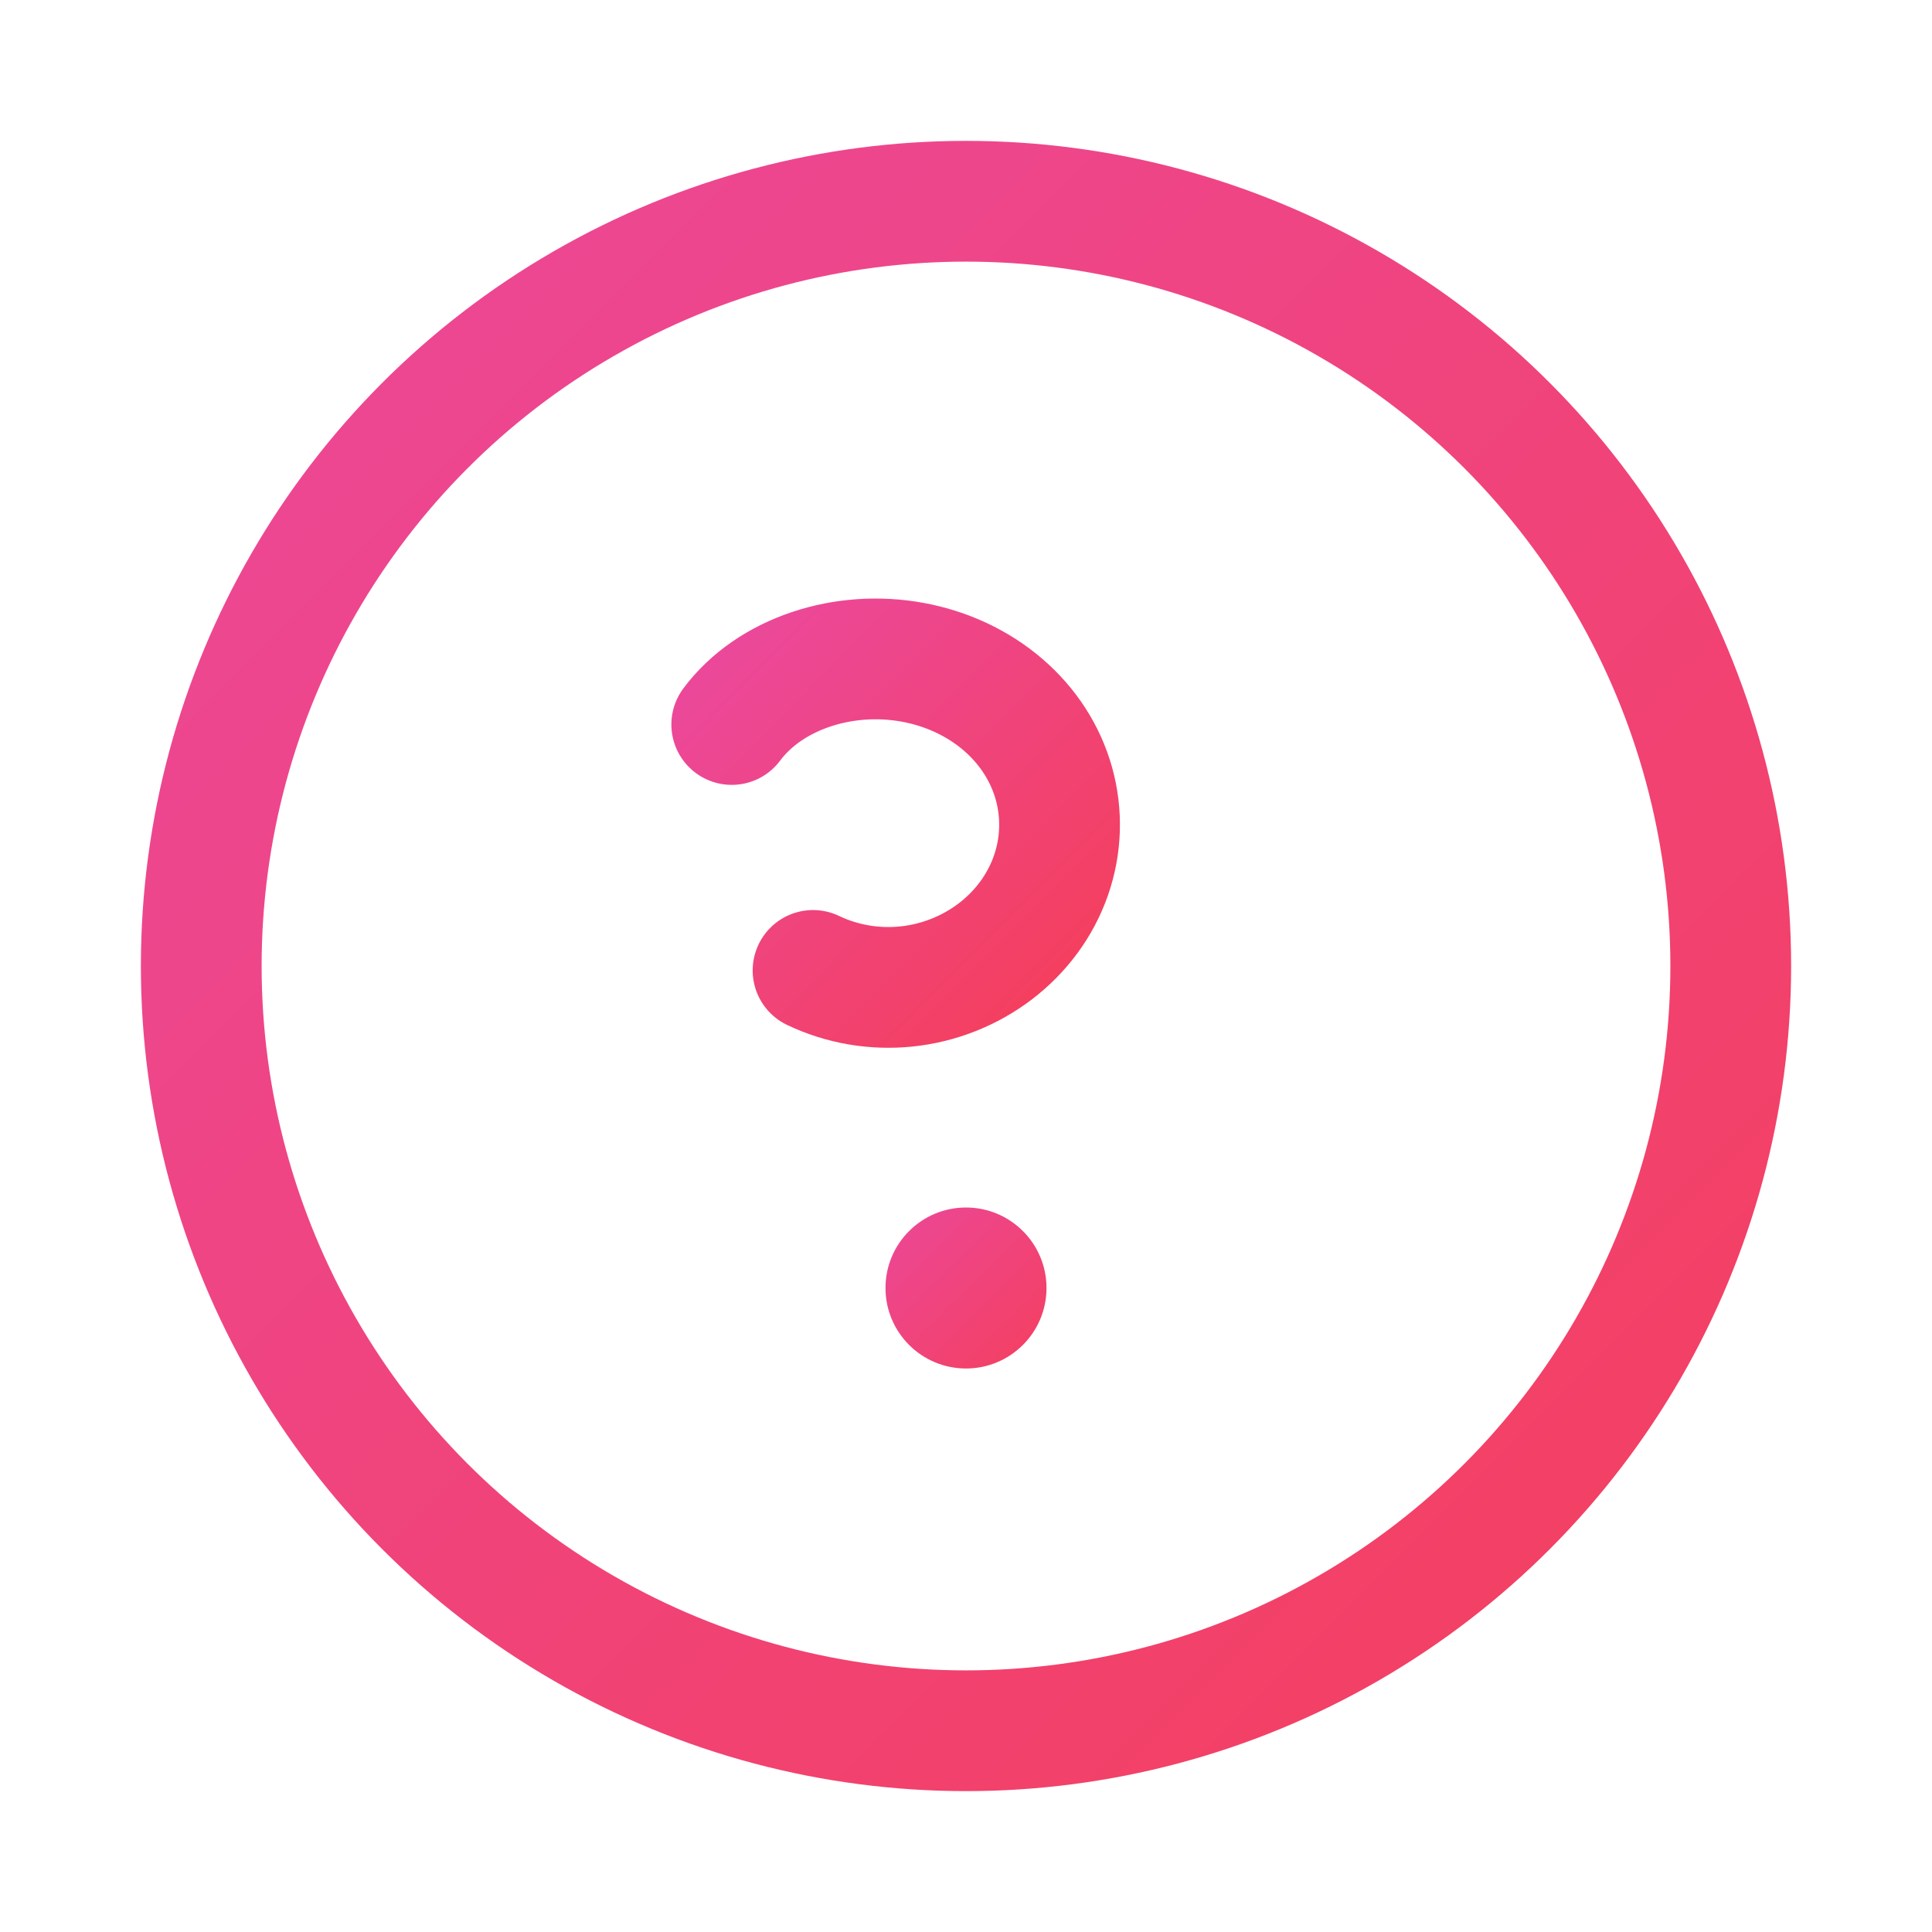 <svg width="24" height="24" viewBox="0 0 24 24" fill="none" xmlns="http://www.w3.org/2000/svg">
  <defs>
    <linearGradient id="questionGradient" x1="0%" y1="0%" x2="100%" y2="100%">
      <stop offset="0%" style="stop-color:#ec4899;stop-opacity:1" />
      <stop offset="100%" style="stop-color:#f43f5e;stop-opacity:1" />
    </linearGradient>
  </defs>
  <circle cx="12" cy="12" r="9.5" fill="none" stroke="url(#questionGradient)" stroke-width="1.5"/>
  <path d="M9.09 9C9.325 8.685 9.672 8.45 10.074 8.315C10.476 8.18 10.915 8.15 11.337 8.227C11.759 8.304 12.148 8.486 12.458 8.752C12.768 9.018 12.987 9.357 13.092 9.733C13.197 10.109 13.184 10.506 13.055 10.876C12.926 11.246 12.686 11.572 12.367 11.816C12.048 12.06 11.664 12.212 11.264 12.254C10.864 12.296 10.46 12.227 10.1 12.055" stroke="url(#questionGradient)" stroke-width="1.5" stroke-linecap="round"/>
  <circle cx="12" cy="16" r="1" fill="url(#questionGradient)"/>
</svg>
